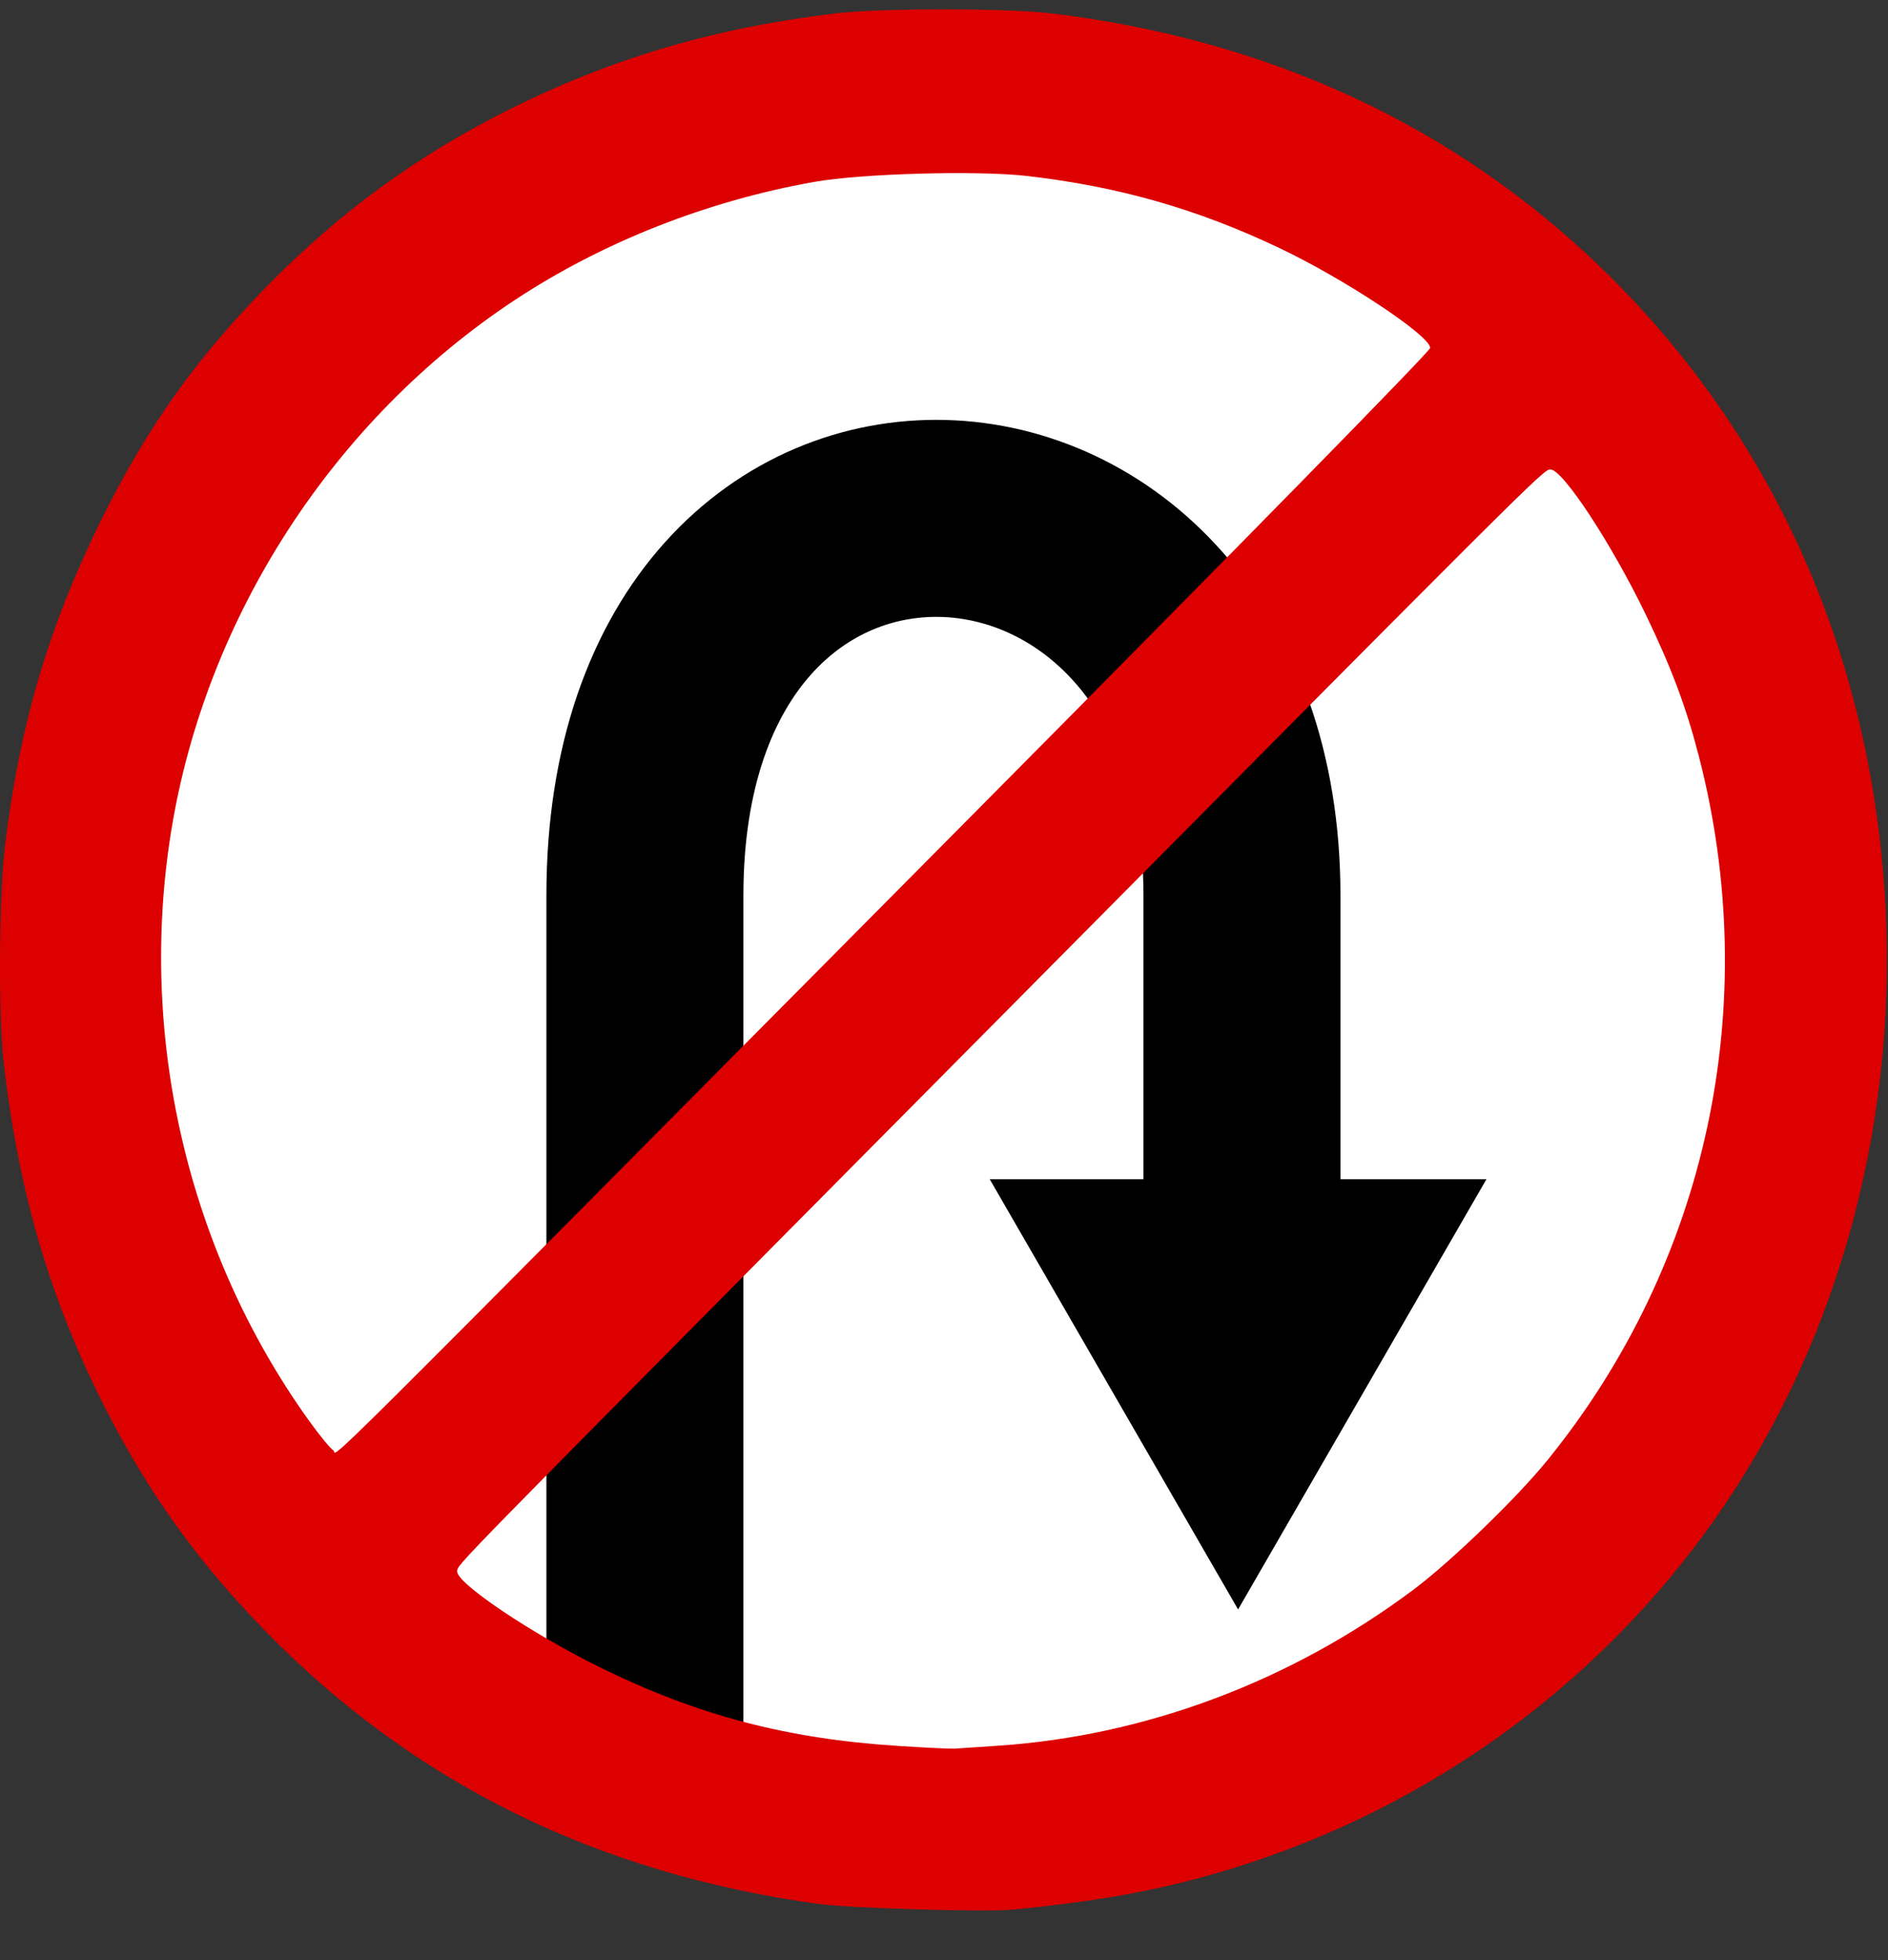 <svg width="605" height="628" viewBox="0 0 605 628" fill="none" xmlns="http://www.w3.org/2000/svg">
<rect x="0" y="0" width="605" height="628" fill="#333333" stroke="none"/>
<g clip-path="url(#clip0_2_26)">
<path d="M298.915 578.55C146.736 578.55 23.371 455.185 23.371 303.007C23.371 150.828 146.736 27.463 298.915 27.463C451.093 27.463 574.458 150.828 574.458 303.007C574.458 455.185 451.093 578.55 298.915 578.55Z" fill="white"/>
<path d="M317.151 377.825H476.324L396.737 515.674L317.151 377.825Z" fill="black"/>
<path d="M206.654 576.736V286.912C206.654 120.691 397.978 131.012 397.978 286.912V450.054" stroke="black" stroke-width="63.126"/>
<path d="M324.793 611.829C348.009 609.542 365.164 606.697 381.761 602.382C448.824 584.947 507.101 545.358 547.191 489.992C587.596 434.197 607.86 363.532 604.218 291.112C600.19 211.003 568.751 139.912 513.687 86.382C466.324 40.345 406.637 12.642 336.797 4.28C322.539 2.573 282.055 2.573 267.797 4.28C229.03 8.922 196.195 18.592 163.187 35.088C133.491 49.93 108.771 67.993 85.233 92.051C62.365 115.423 46.842 137.373 32.288 166.913C15.631 200.723 6.388 231.981 1.673 270.453C-0.323 286.738 -0.591 325.017 1.183 340.417C6.02 382.402 16.141 416.711 34.006 451.687C47.747 478.585 63.397 500.362 84.762 522.311C132.165 571.01 190.932 600.107 261.792 609.962C272.236 611.415 315.879 612.71 324.792 611.832L324.793 611.829ZM287.793 559.397C252.299 557.145 223.729 549.651 192.793 534.479C170.29 523.442 145.88 507.024 146.49 503.335C146.879 500.982 143.993 503.931 291.25 355.435C495.88 149.085 494.54 150.424 496.85 150.424C500.798 150.424 516.439 174.243 527.386 196.924C535.56 213.861 540.329 226.575 544.362 242.184C564.959 321.895 547.148 404.694 495.802 467.934C485.999 480.008 465.038 500.263 453.039 509.257C413.855 538.628 367.13 556.189 319.789 559.337C313.189 559.776 306.889 560.199 305.789 560.277C304.689 560.355 296.589 559.961 287.789 559.403L287.793 559.397ZM98.753 454.828C60.2 400.875 44.223 332.338 54.833 266.418C65.884 197.755 106.861 134.438 165.083 96.058C193.13 77.57 226.487 64.41 260.794 58.3C276.047 55.583 313.291 54.547 329.248 56.395C358.503 59.785 383.524 66.925 409.794 79.382C430.8 89.342 458.294 107.539 458.294 111.481C458.294 112.519 396.954 175.091 312.114 260.591C90.864 483.581 108.764 465.781 106.824 464.691C105.888 464.168 102.257 459.729 98.754 454.827L98.753 454.828Z" fill="#dd0000"/>
</g>
<defs>
<clipPath id="clip0_2_26">
<rect width="604.64" height="627.92" fill="white"/>
</clipPath>
</defs>
</svg>
